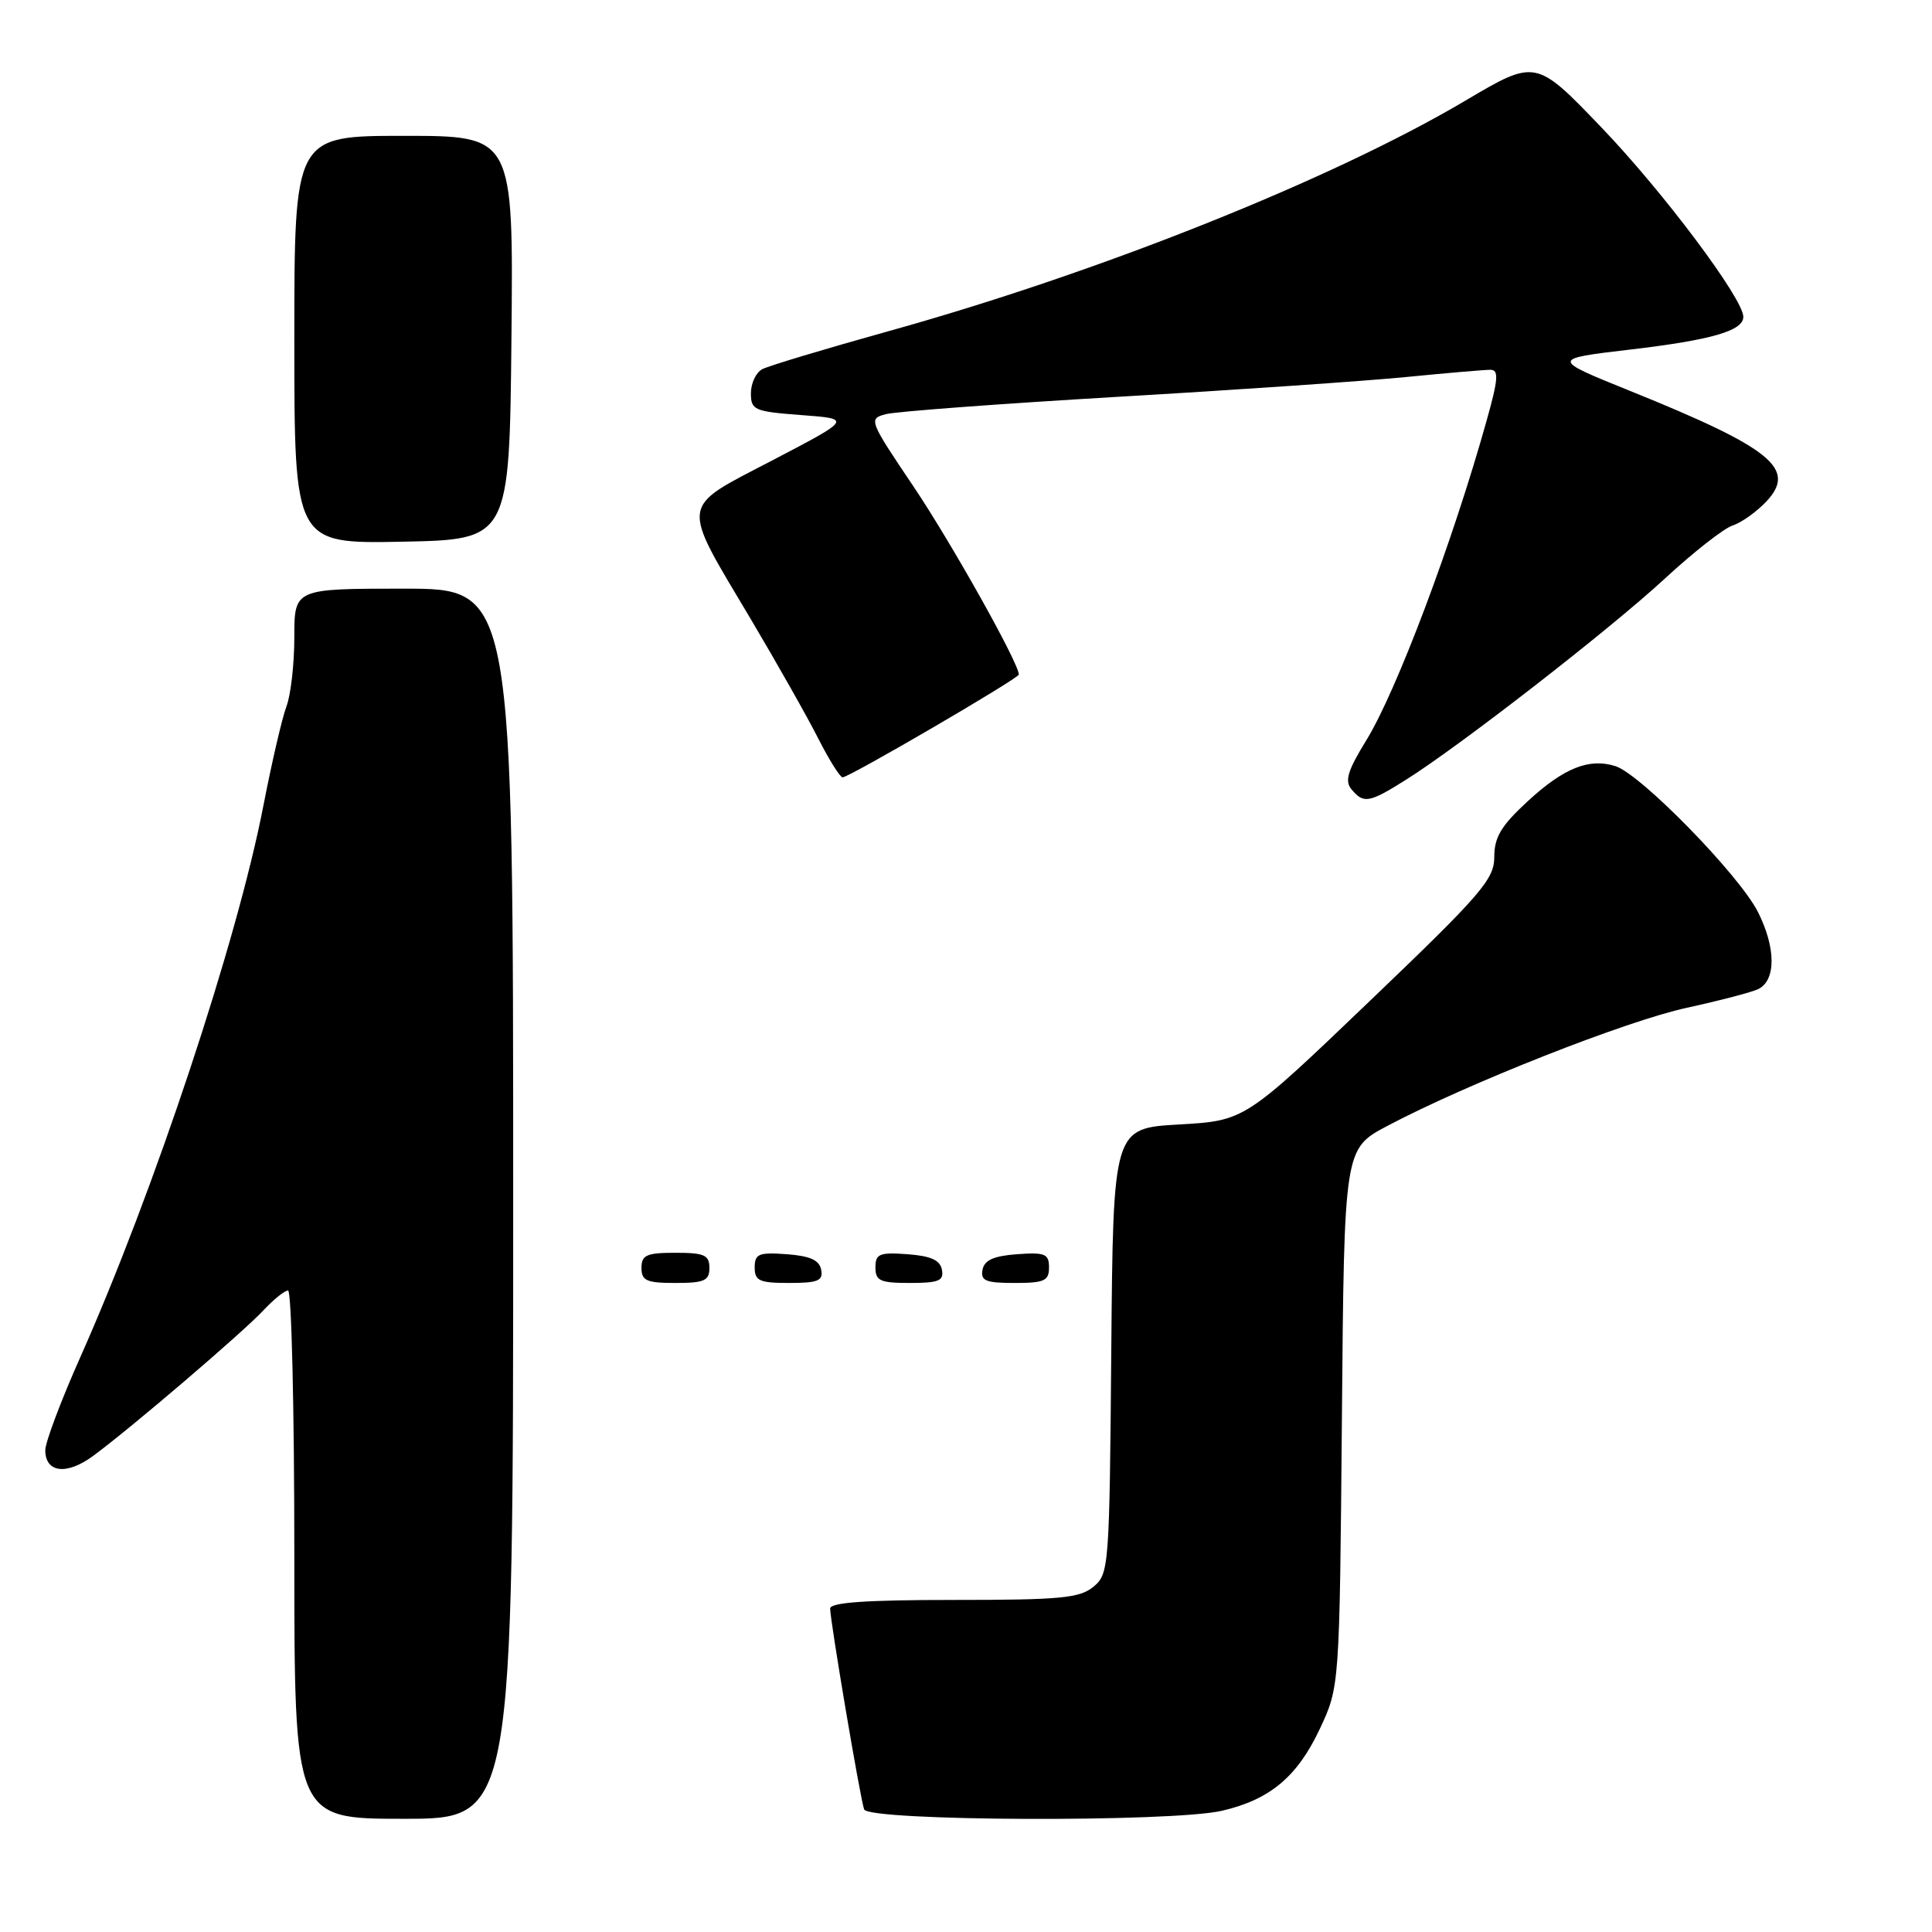 <?xml version="1.0" encoding="UTF-8" standalone="no"?>
<!DOCTYPE svg PUBLIC "-//W3C//DTD SVG 1.1//EN" "http://www.w3.org/Graphics/SVG/1.1/DTD/svg11.dtd" >
<svg xmlns="http://www.w3.org/2000/svg" xmlns:xlink="http://www.w3.org/1999/xlink" version="1.1" viewBox="0 0 256 256">
 <g >
 <path fill="currentColor"
d=" M 68.00 159.50 C 68.00 78.00 68.00 78.00 53.50 78.00 C 39.00 78.00 39.00 78.00 39.00 84.43 C 39.00 87.97 38.53 92.11 37.95 93.62 C 37.38 95.13 36.02 101.00 34.92 106.66 C 31.45 124.65 20.42 157.87 10.62 179.88 C 8.08 185.59 6.00 191.11 6.00 192.16 C 6.00 195.15 8.83 195.50 12.32 192.93 C 17.33 189.25 32.25 176.49 34.92 173.61 C 36.26 172.18 37.72 171.00 38.17 171.00 C 38.63 171.00 39.00 186.75 39.00 206.00 C 39.00 241.00 39.00 241.00 53.50 241.00 C 68.00 241.00 68.00 241.00 68.00 159.50 Z  M 161.90 239.94 C 168.27 238.47 171.90 235.43 174.88 229.09 C 177.50 223.50 177.50 223.50 177.81 187.86 C 178.11 152.22 178.11 152.22 183.81 149.20 C 194.36 143.61 215.44 135.29 223.50 133.54 C 227.90 132.58 232.18 131.46 233.00 131.05 C 235.35 129.87 235.32 125.55 232.93 120.83 C 230.44 115.92 217.40 102.58 214.06 101.52 C 210.57 100.41 207.23 101.75 202.44 106.16 C 198.91 109.41 198.00 110.93 198.00 113.55 C 198.00 116.51 196.30 118.48 181.47 132.67 C 164.94 148.50 164.94 148.50 156.22 149.00 C 147.50 149.50 147.50 149.50 147.25 179.00 C 147.01 207.66 146.95 208.55 144.89 210.25 C 143.07 211.76 140.53 212.00 126.39 212.00 C 114.80 212.00 110.00 212.33 110.00 213.14 C 110.00 214.76 113.97 238.25 114.50 239.75 C 115.05 241.32 155.20 241.48 161.90 239.94 Z  M 94.00 168.00 C 94.00 166.30 93.33 166.00 89.50 166.00 C 85.67 166.00 85.00 166.30 85.00 168.00 C 85.00 169.70 85.67 170.00 89.50 170.00 C 93.33 170.00 94.00 169.70 94.00 168.00 Z  M 108.81 168.25 C 108.57 166.97 107.34 166.42 104.24 166.19 C 100.53 165.92 100.00 166.14 100.00 167.94 C 100.00 169.72 100.62 170.00 104.57 170.00 C 108.39 170.00 109.09 169.71 108.81 168.25 Z  M 124.81 168.25 C 124.57 166.97 123.34 166.42 120.24 166.19 C 116.53 165.92 116.00 166.14 116.00 167.94 C 116.00 169.72 116.62 170.00 120.57 170.00 C 124.39 170.00 125.09 169.71 124.81 168.25 Z  M 139.00 167.94 C 139.00 166.14 138.47 165.92 134.76 166.19 C 131.66 166.42 130.43 166.97 130.19 168.25 C 129.91 169.71 130.61 170.00 134.43 170.00 C 138.38 170.00 139.00 169.72 139.00 167.94 Z  M 186.27 103.34 C 193.43 98.85 213.39 83.34 220.63 76.64 C 224.41 73.15 228.44 69.99 229.59 69.63 C 230.74 69.26 232.75 67.83 234.06 66.44 C 238.12 62.11 234.76 59.38 216.00 51.80 C 205.50 47.56 205.50 47.56 216.00 46.32 C 226.81 45.05 231.00 43.83 231.00 41.98 C 231.00 39.59 220.39 25.43 212.22 16.91 C 203.50 7.82 203.50 7.82 194.18 13.33 C 176.47 23.81 145.54 36.16 117.50 43.95 C 109.25 46.25 101.83 48.48 101.00 48.92 C 100.17 49.36 99.50 50.79 99.50 52.11 C 99.50 54.34 99.94 54.53 106.18 55.00 C 112.87 55.50 112.87 55.50 102.38 60.98 C 89.93 67.48 90.10 66.25 99.49 82.05 C 102.99 87.95 107.02 95.08 108.44 97.89 C 109.87 100.70 111.31 103.00 111.65 103.00 C 112.53 103.00 135.00 89.89 135.00 89.38 C 135.00 87.87 126.11 72.01 121.07 64.50 C 115.14 55.70 115.06 55.49 117.37 54.88 C 118.67 54.53 132.50 53.50 148.12 52.58 C 163.73 51.67 180.91 50.49 186.29 49.96 C 191.67 49.43 196.71 49.00 197.48 49.00 C 198.62 49.00 198.54 50.21 196.98 55.75 C 192.49 71.82 185.06 91.56 181.05 98.08 C 178.57 102.11 178.15 103.48 179.08 104.59 C 180.68 106.52 181.41 106.40 186.27 103.34 Z  M 67.77 44.75 C 68.03 18.00 68.03 18.00 53.52 18.00 C 39.00 18.00 39.00 18.00 39.00 45.03 C 39.00 72.05 39.00 72.05 53.25 71.78 C 67.50 71.50 67.50 71.50 67.77 44.75 Z "/>
</g>
</svg>